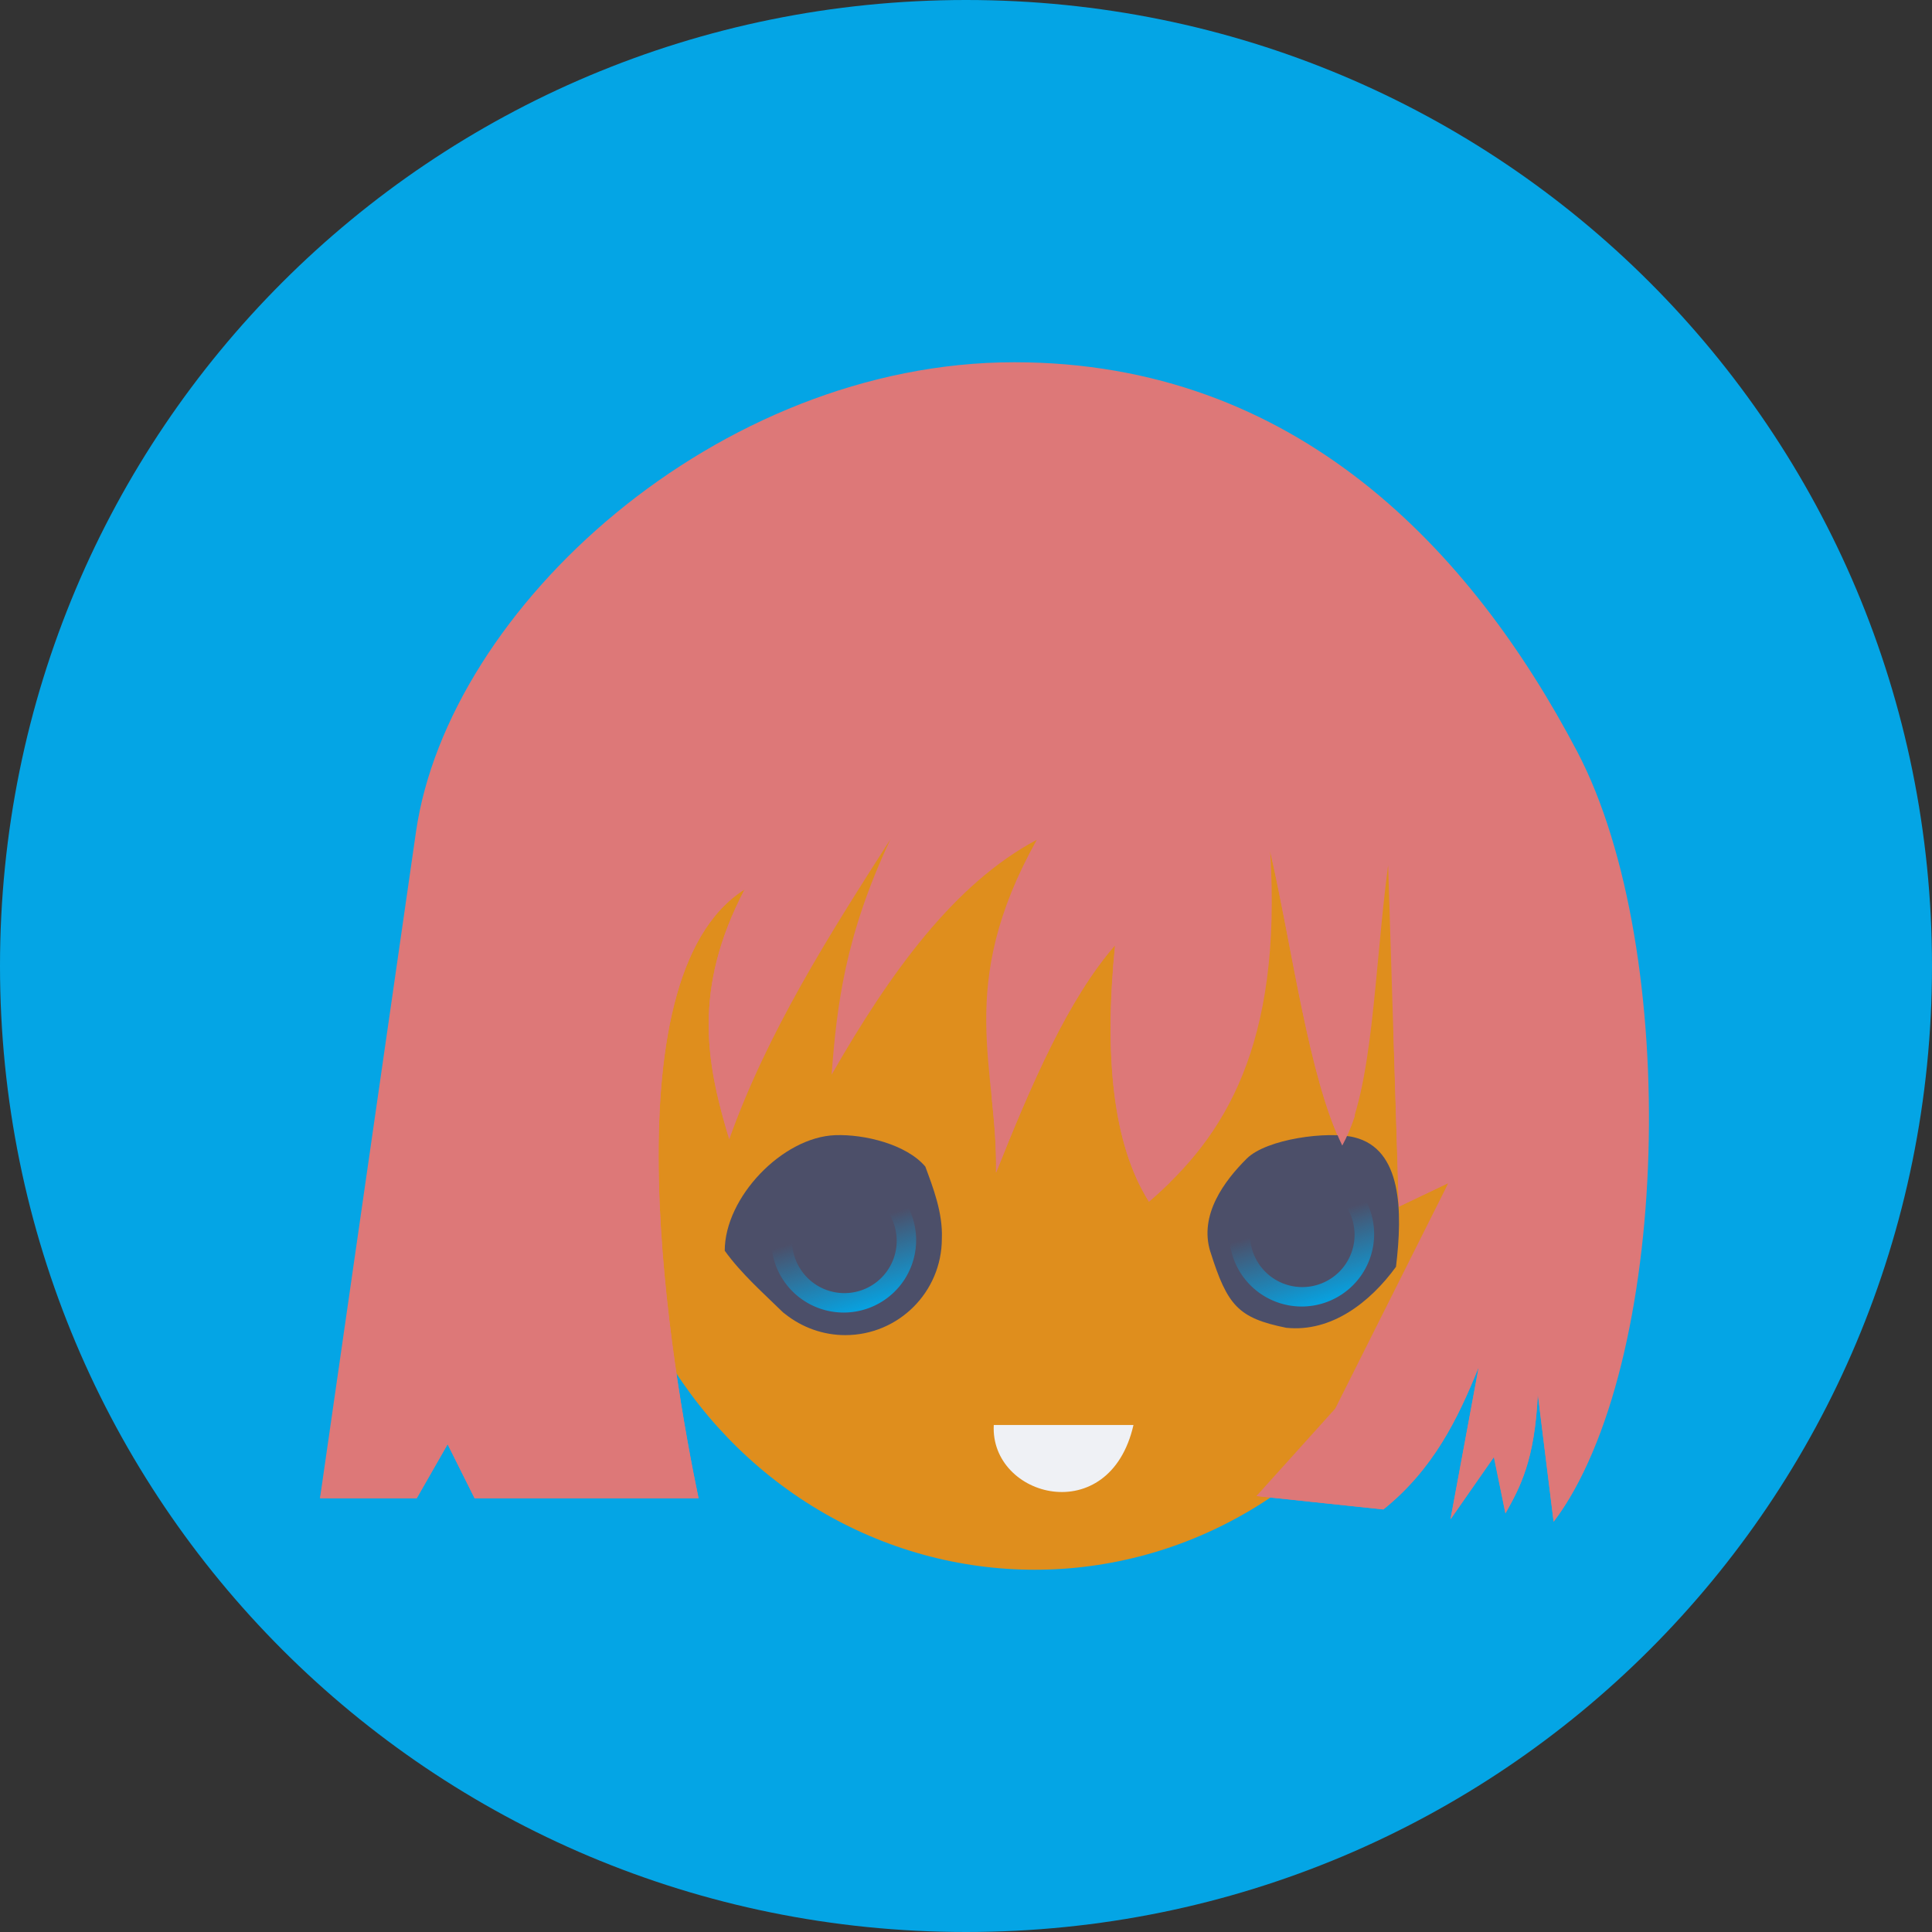 <svg xmlns="http://www.w3.org/2000/svg" xmlns:xlink="http://www.w3.org/1999/xlink" width="16" height="16" version="1">
 <rect width="100%" height="100%" fill="#333333" stroke="none"/>
 <defs>
  <linearGradient id="linearGradient938">
   <stop style="stop-color:#04a5e5" offset="0"/>
   <stop style="stop-color:#04a5e5;stop-opacity:0" offset="1"/>
  </linearGradient>
  <linearGradient id="linearGradient940" x1="22.26" x2="21.73" y1="32.569" y2="30.835" gradientTransform="matrix(0.4,0,0,0.4,-1.6,-2.2)" gradientUnits="userSpaceOnUse" xlink:href="#linearGradient938"/>
  <linearGradient id="linearGradient944" x1="22.26" x2="21.73" y1="32.569" y2="30.835" gradientTransform="matrix(0.4,0,0,0.4,2.193,-2.25)" gradientUnits="userSpaceOnUse" xlink:href="#linearGradient938"/>
 </defs>
 <path style="fill:#04a5e5" d="M 8,0 C 3.568,0 0,3.568 0,8 c 0,4.432 3.568,8 8,8 4.432,0 8,-3.568 8,-8 C 16,3.568 12.432,0 8,0 Z"/>
 <ellipse style="fill:#df8e1d" cx="8.569" cy="9.281" rx="3.59" ry="3.719"/>
 <path style="fill:#dd7878" d="M 8.4,3 C 5.943,3 3.713,5.033 3.445,6.889 L 2.65,12.408 h 0.801 l 0.256,-0.447 0.223,0.447 H 5.785 C 5.57,11.376 4.996,8.103 6.168,7.365 5.724,8.21 5.858,8.831 6.039,9.436 6.358,8.543 6.865,7.746 7.375,6.949 6.995,7.754 6.93,8.336 6.887,8.9 7.373,8.052 7.905,7.317 8.586,6.955 7.903,8.178 8.266,8.842 8.248,9.711 8.541,8.976 8.845,8.273 9.234,7.828 c -0.091,0.915 -0.019,1.648 0.281,2.123 0.628,-0.536 1.104,-1.295 1.004,-2.9 0.19,0.838 0.318,1.861 0.596,2.438 0.257,-0.465 0.264,-1.44 0.381,-2.324 l 0.088,2.828 0.41,-0.195 -0.818,1.889 -0.771,0.703 L 11.455,12.5 c 0.414,-0.333 0.618,-0.75 0.791,-1.18 l -0.234,1.262 0.359,-0.516 0.096,0.467 c 0.121,-0.217 0.242,-0.436 0.268,-0.988 l 0.131,1.057 C 13.833,11.327 13.929,7.875 13.061,6.223 12.189,4.565 10.74,3 8.4,3 Z"/>
 <path style="fill:#4c4f69" d="m 6.917,9.401 c -0.437,0.016 -0.915,0.515 -0.915,0.957 0.136,0.19 0.325,0.356 0.481,0.509 7.6e-4,8e-4 0.002,0.002 0.002,0.002 0.006,0.004 0.011,0.009 0.017,0.013 0.142,0.113 0.317,0.175 0.498,0.175 0.442,0 0.8,-0.358 0.8,-0.8 C 7.809,10.043 7.725,9.829 7.663,9.661 7.507,9.477 7.16,9.392 6.917,9.401 Z"/>
 <path style="fill:#4c4f69" d="m 10.024,10.367 c 0.141,0.447 0.231,0.548 0.627,0.629 0.375,0.04 0.697,-0.212 0.91,-0.505 0.056,-0.463 0.049,-0.975 -0.345,-1.072 -0.219,-0.054 -0.726,0.012 -0.891,0.176 -0.182,0.181 -0.398,0.465 -0.301,0.773 z"/>
 <path style="fill:#eff1f5" d="m 8.23,11.801 h 1.157 c -0.198,0.867 -1.189,0.602 -1.157,0 z"/>
 <path style="fill:#dd7878" d="m 11.872,5.756 c 0.689,1.922 0.789,2.732 0.866,3.5 C 13.102,7.575 12.857,7.021 11.872,5.756 Z M 7.102,6.224 C 6.654,6.802 6.085,7.079 5.728,7.885 L 5.802,6.848 5.296,9.243 5.142,8.324 4.784,10.84 4.524,8.797 4.309,9.953 3.991,7.456 3.705,8.997 3.495,7.658 2.651,12.408 h 0.8 l 0.256,-0.448 0.224,0.448 H 5.785 C 5.571,11.376 4.996,8.103 6.167,7.365 5.733,8.191 5.853,8.804 6.028,9.395 6.228,8.283 6.491,7.151 7.102,6.224 Z m 2.575,0.676 C 9.225,7.14 8.641,8.152 8.213,9.092 8.234,9.294 8.253,9.496 8.249,9.712 8.542,8.977 8.846,8.274 9.235,7.828 9.144,8.744 9.215,9.477 9.515,9.952 9.575,9.901 9.632,9.848 9.689,9.792 9.478,8.832 9.315,7.838 9.676,6.9 Z m 0.843,0.151 C 10.71,7.889 10.838,8.911 11.116,9.487 11.154,9.418 11.189,9.335 11.22,9.244 11.217,8.649 11.082,7.946 10.52,7.051 Z m 1.05,0.16 c 0.053,0.48 0.035,0.91 -0.031,1.301 l 0.046,1.481 0.41,-0.196 -0.937,1.868 -0.652,0.724 1.051,0.112 c 0.414,-0.333 0.617,-0.751 0.79,-1.181 l -0.234,1.262 0.36,-0.516 0.095,0.467 c 0.121,-0.217 0.242,-0.435 0.268,-0.987 l 0.131,1.056 c 0.194,-0.255 0.346,-0.597 0.461,-0.992 C 12.942,10.246 12.383,8.505 11.57,7.211 Z"/>
 <path style="fill:url(#linearGradient940)" d="m 6.987,9.67 a 0.6,0.6 0 0 0 -0.6,0.6 0.6,0.6 0 0 0 0.6,0.6 0.6,0.6 0 0 0 0.6,-0.6 0.6,0.6 0 0 0 -0.6,-0.6 z M 6.993,9.843 A 0.433,0.433 0 0 1 7.426,10.276 0.433,0.433 0 0 1 6.993,10.709 0.433,0.433 0 0 1 6.56,10.276 0.433,0.433 0 0 1 6.993,9.843 Z"/>
 <path style="fill:url(#linearGradient944)" d="m 10.78,9.62 a 0.6,0.6 0 0 0 -0.6,0.6 0.6,0.6 0 0 0 0.6,0.6 0.6,0.6 0 0 0 0.6,-0.6 0.6,0.6 0 0 0 -0.6,-0.6 z m 0.005,0.173 a 0.433,0.433 0 0 1 0.433,0.433 0.433,0.433 0 0 1 -0.433,0.433 0.433,0.433 0 0 1 -0.433,-0.433 0.433,0.433 0 0 1 0.433,-0.433 z"/>
</svg>
